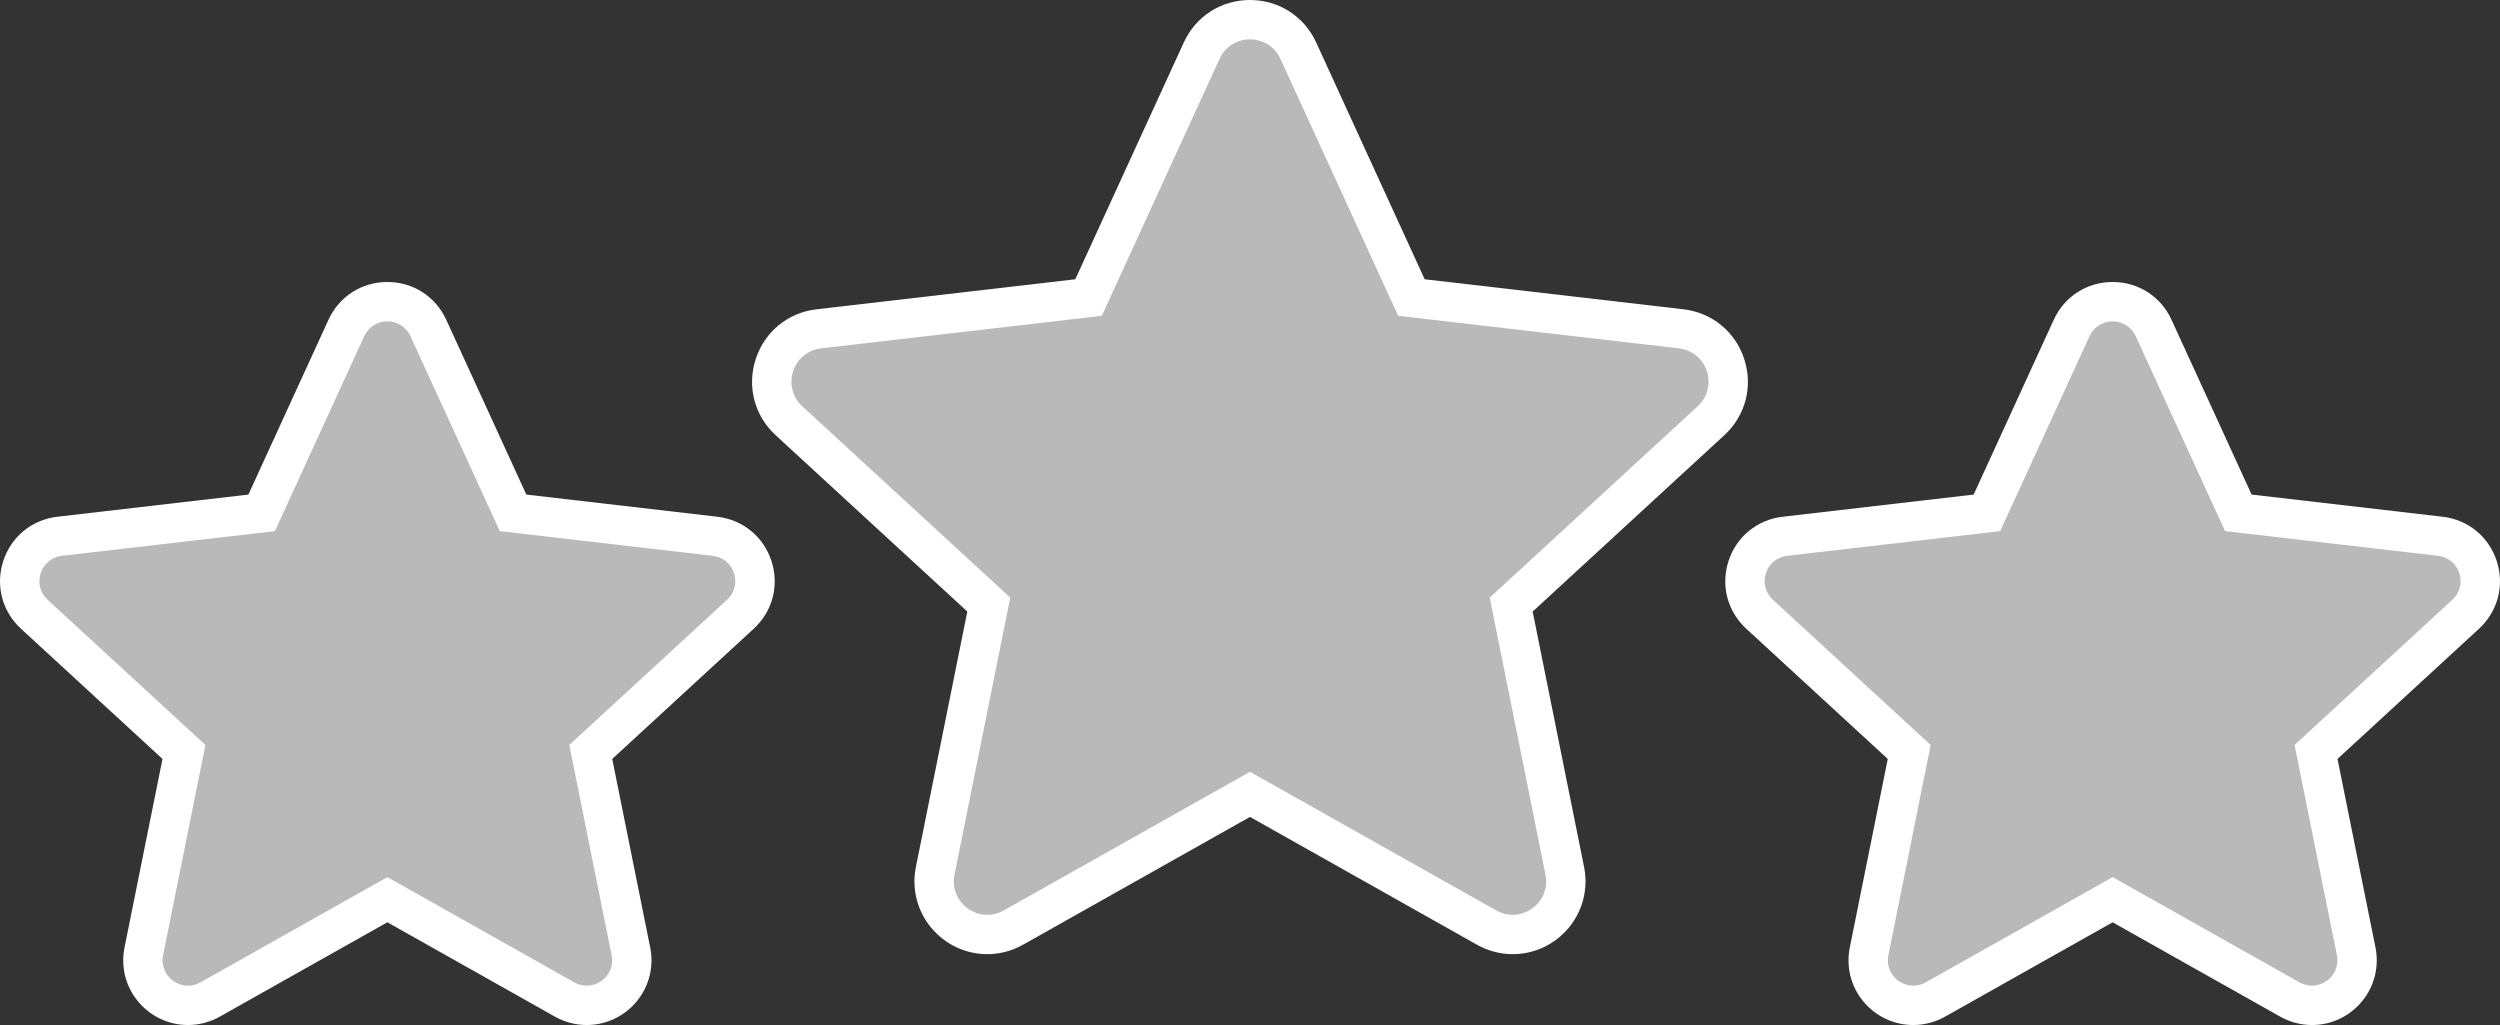 <?xml version="1.0" encoding="UTF-8"?>
<svg id="Layer_2" xmlns="http://www.w3.org/2000/svg" viewBox="0 0 952.95 390.73">
  <rect x="0" y="0" width="952.95" height="390.73" fill="#333333" stroke="none"/>
  <defs>
    <style>
      .cls-1 {
        fill: #fff;
      }

      .cls-2 {
        fill: #b9b9b9;
      }
    </style>
  </defs>
  <g id="Layer_1-2" data-name="Layer_1">
    <g>
      <g>
        <path class="cls-2" d="M576.59,356.21c-3.44,0-6.87-.91-9.94-2.64l-90.18-50.78-90.18,50.78c-3.07,1.73-6.5,2.64-9.94,2.64-6.01,0-11.89-2.81-15.74-7.51-3.83-4.68-5.34-10.8-4.13-16.79l20.43-101.46-76.16-70.07c-5.9-5.43-8.03-13.55-5.55-21.18s8.97-12.94,16.94-13.87l102.8-11.92,43.11-94.09c3.34-7.29,10.4-11.82,18.42-11.82s15.08,4.53,18.42,11.82l43.11,94.09,102.8,11.92c7.97.92,14.46,6.24,16.94,13.87,2.48,7.63.35,15.74-5.55,21.18l-76.16,70.07,20.43,101.46c1.21,5.99-.3,12.11-4.13,16.79-3.85,4.7-9.74,7.51-15.74,7.51Z"/>
        <path class="cls-1" d="M476.47,15c4.67,0,9.33,2.48,11.61,7.45l44.87,97.93,107,12.41c10.85,1.26,15.21,14.68,7.17,22.08l-79.27,72.93,21.26,105.6c1.69,8.4-4.97,15.32-12.52,15.32-2.07,0-4.21-.52-6.26-1.68l-93.86-52.85-93.86,52.85c-2.05,1.15-4.19,1.68-6.26,1.68-7.55,0-14.21-6.92-12.52-15.32l21.26-105.6-79.27-72.93c-8.04-7.4-3.68-20.82,7.17-22.08l107-12.41,44.87-97.93c2.28-4.97,6.94-7.45,11.61-7.45M476.47,0c-10.99,0-20.66,6.21-25.24,16.2l-41.35,90.25-98.61,11.44c-10.92,1.27-19.81,8.55-23.21,19-3.4,10.45-.48,21.57,7.61,29.01l73.05,67.21-19.59,97.32c-1.65,8.2.42,16.59,5.68,23.02,5.34,6.52,13.19,10.26,21.54,10.26,4.72,0,9.43-1.25,13.62-3.61l86.5-48.71,86.5,48.71c4.19,2.36,8.9,3.61,13.62,3.61,8.35,0,16.21-3.74,21.54-10.26,5.26-6.43,7.33-14.82,5.68-23.02l-19.59-97.32,73.05-67.21c8.09-7.44,11-18.56,7.61-29.01-3.4-10.45-12.29-17.73-23.21-19l-98.61-11.44-41.35-90.25c-4.58-9.99-14.25-16.2-25.24-16.2h0Z"/>
      </g>
      <g>
        <path class="cls-2" d="M223.63,383.23c-2.92,0-5.83-.77-8.43-2.24l-67.55-38.03-67.55,38.03c-2.6,1.46-5.51,2.24-8.43,2.24-5.17,0-10.03-2.32-13.35-6.36-3.25-3.97-4.53-9.16-3.51-14.24l15.3-75.99-57.05-52.49c-5.01-4.61-6.81-11.49-4.71-17.96,2.1-6.47,7.61-10.98,14.37-11.76l77-8.93,32.29-70.47c2.83-6.19,8.82-10.03,15.63-10.03s12.79,3.84,15.63,10.03l32.29,70.47,77,8.93c6.76.78,12.26,5.29,14.37,11.76,2.1,6.47.3,13.35-4.71,17.96l-57.04,52.49,15.3,75.99c1.02,5.08-.26,10.27-3.51,14.24-3.31,4.04-8.18,6.37-13.35,6.37Z"/>
        <path class="cls-1" d="M147.65,122.49c3.54,0,7.08,1.88,8.81,5.65l34.05,74.31,81.2,9.42c8.23.96,11.54,11.14,5.44,16.75l-60.15,55.35,16.13,80.13c1.28,6.38-3.77,11.62-9.5,11.62-1.57,0-3.19-.4-4.75-1.27l-71.23-40.11-71.23,40.11c-1.56.88-3.18,1.27-4.75,1.27-5.73,0-10.78-5.25-9.5-11.62l16.13-80.13-60.15-55.35c-6.1-5.61-2.79-15.8,5.44-16.75l81.2-9.42,34.05-74.31c1.73-3.77,5.27-5.65,8.81-5.65M147.65,107.49c-9.77,0-18.37,5.52-22.44,14.4l-30.53,66.63-72.81,8.45c-9.71,1.13-17.61,7.6-20.63,16.89-3.02,9.29-.43,19.18,6.76,25.8l53.94,49.63-14.47,71.85c-1.47,7.29.37,14.75,5.06,20.47,4.74,5.79,11.72,9.11,19.15,9.11,4.2,0,8.39-1.11,12.11-3.2l63.86-35.96,63.87,35.96c3.72,2.09,7.91,3.2,12.11,3.2,7.43,0,14.41-3.32,19.15-9.11,4.68-5.72,6.53-13.18,5.06-20.47l-14.47-71.85,53.94-49.63c7.19-6.62,9.78-16.5,6.76-25.8-3.02-9.29-10.93-15.77-20.63-16.89l-72.81-8.45-30.53-66.63c-4.07-8.88-12.67-14.4-22.44-14.4h0Z"/>
      </g>
      <g>
        <path class="cls-2" d="M881.27,383.23c-2.92,0-5.83-.77-8.43-2.24l-67.55-38.03-67.55,38.03c-2.6,1.46-5.51,2.24-8.43,2.24-5.17,0-10.03-2.32-13.35-6.36-3.25-3.97-4.53-9.16-3.51-14.24l15.3-75.99-57.05-52.49c-5.01-4.61-6.81-11.49-4.71-17.96,2.1-6.47,7.61-10.98,14.37-11.76l77-8.93,32.29-70.47c2.83-6.19,8.82-10.03,15.62-10.03s12.79,3.84,15.63,10.03l32.29,70.47,77,8.93c6.76.78,12.26,5.29,14.37,11.76,2.1,6.47.3,13.35-4.71,17.96l-57.04,52.49,15.3,75.99c1.02,5.08-.26,10.27-3.51,14.24-3.31,4.04-8.18,6.37-13.35,6.37Z"/>
        <path class="cls-1" d="M805.29,122.49c3.54,0,7.08,1.88,8.81,5.65l34.05,74.31,81.2,9.42c8.23.96,11.54,11.14,5.44,16.75l-60.15,55.35,16.13,80.13c1.28,6.38-3.77,11.62-9.5,11.62-1.57,0-3.19-.4-4.75-1.27l-71.23-40.11-71.23,40.11c-1.56.88-3.18,1.27-4.75,1.27-5.73,0-10.78-5.25-9.5-11.62l16.13-80.13-60.15-55.35c-6.1-5.61-2.79-15.8,5.44-16.75l81.2-9.42,34.05-74.31c1.73-3.77,5.27-5.65,8.81-5.65M805.29,107.49c-9.77,0-18.37,5.52-22.44,14.4l-30.53,66.63-72.81,8.45c-9.71,1.13-17.61,7.6-20.63,16.89-3.02,9.29-.43,19.18,6.76,25.8l53.94,49.63-14.47,71.85c-1.47,7.29.37,14.75,5.06,20.47,4.74,5.79,11.72,9.11,19.15,9.11,4.2,0,8.39-1.11,12.11-3.2l63.86-35.96,63.87,35.96c3.72,2.09,7.91,3.2,12.11,3.2,7.43,0,14.41-3.32,19.15-9.11,4.68-5.72,6.53-13.18,5.06-20.47l-14.47-71.85,53.94-49.63c7.19-6.62,9.78-16.5,6.76-25.8-3.02-9.29-10.93-15.77-20.63-16.89l-72.81-8.45-30.53-66.63c-4.07-8.88-12.67-14.4-22.44-14.4h0Z"/>
      </g>
    </g>
  </g>
</svg>
